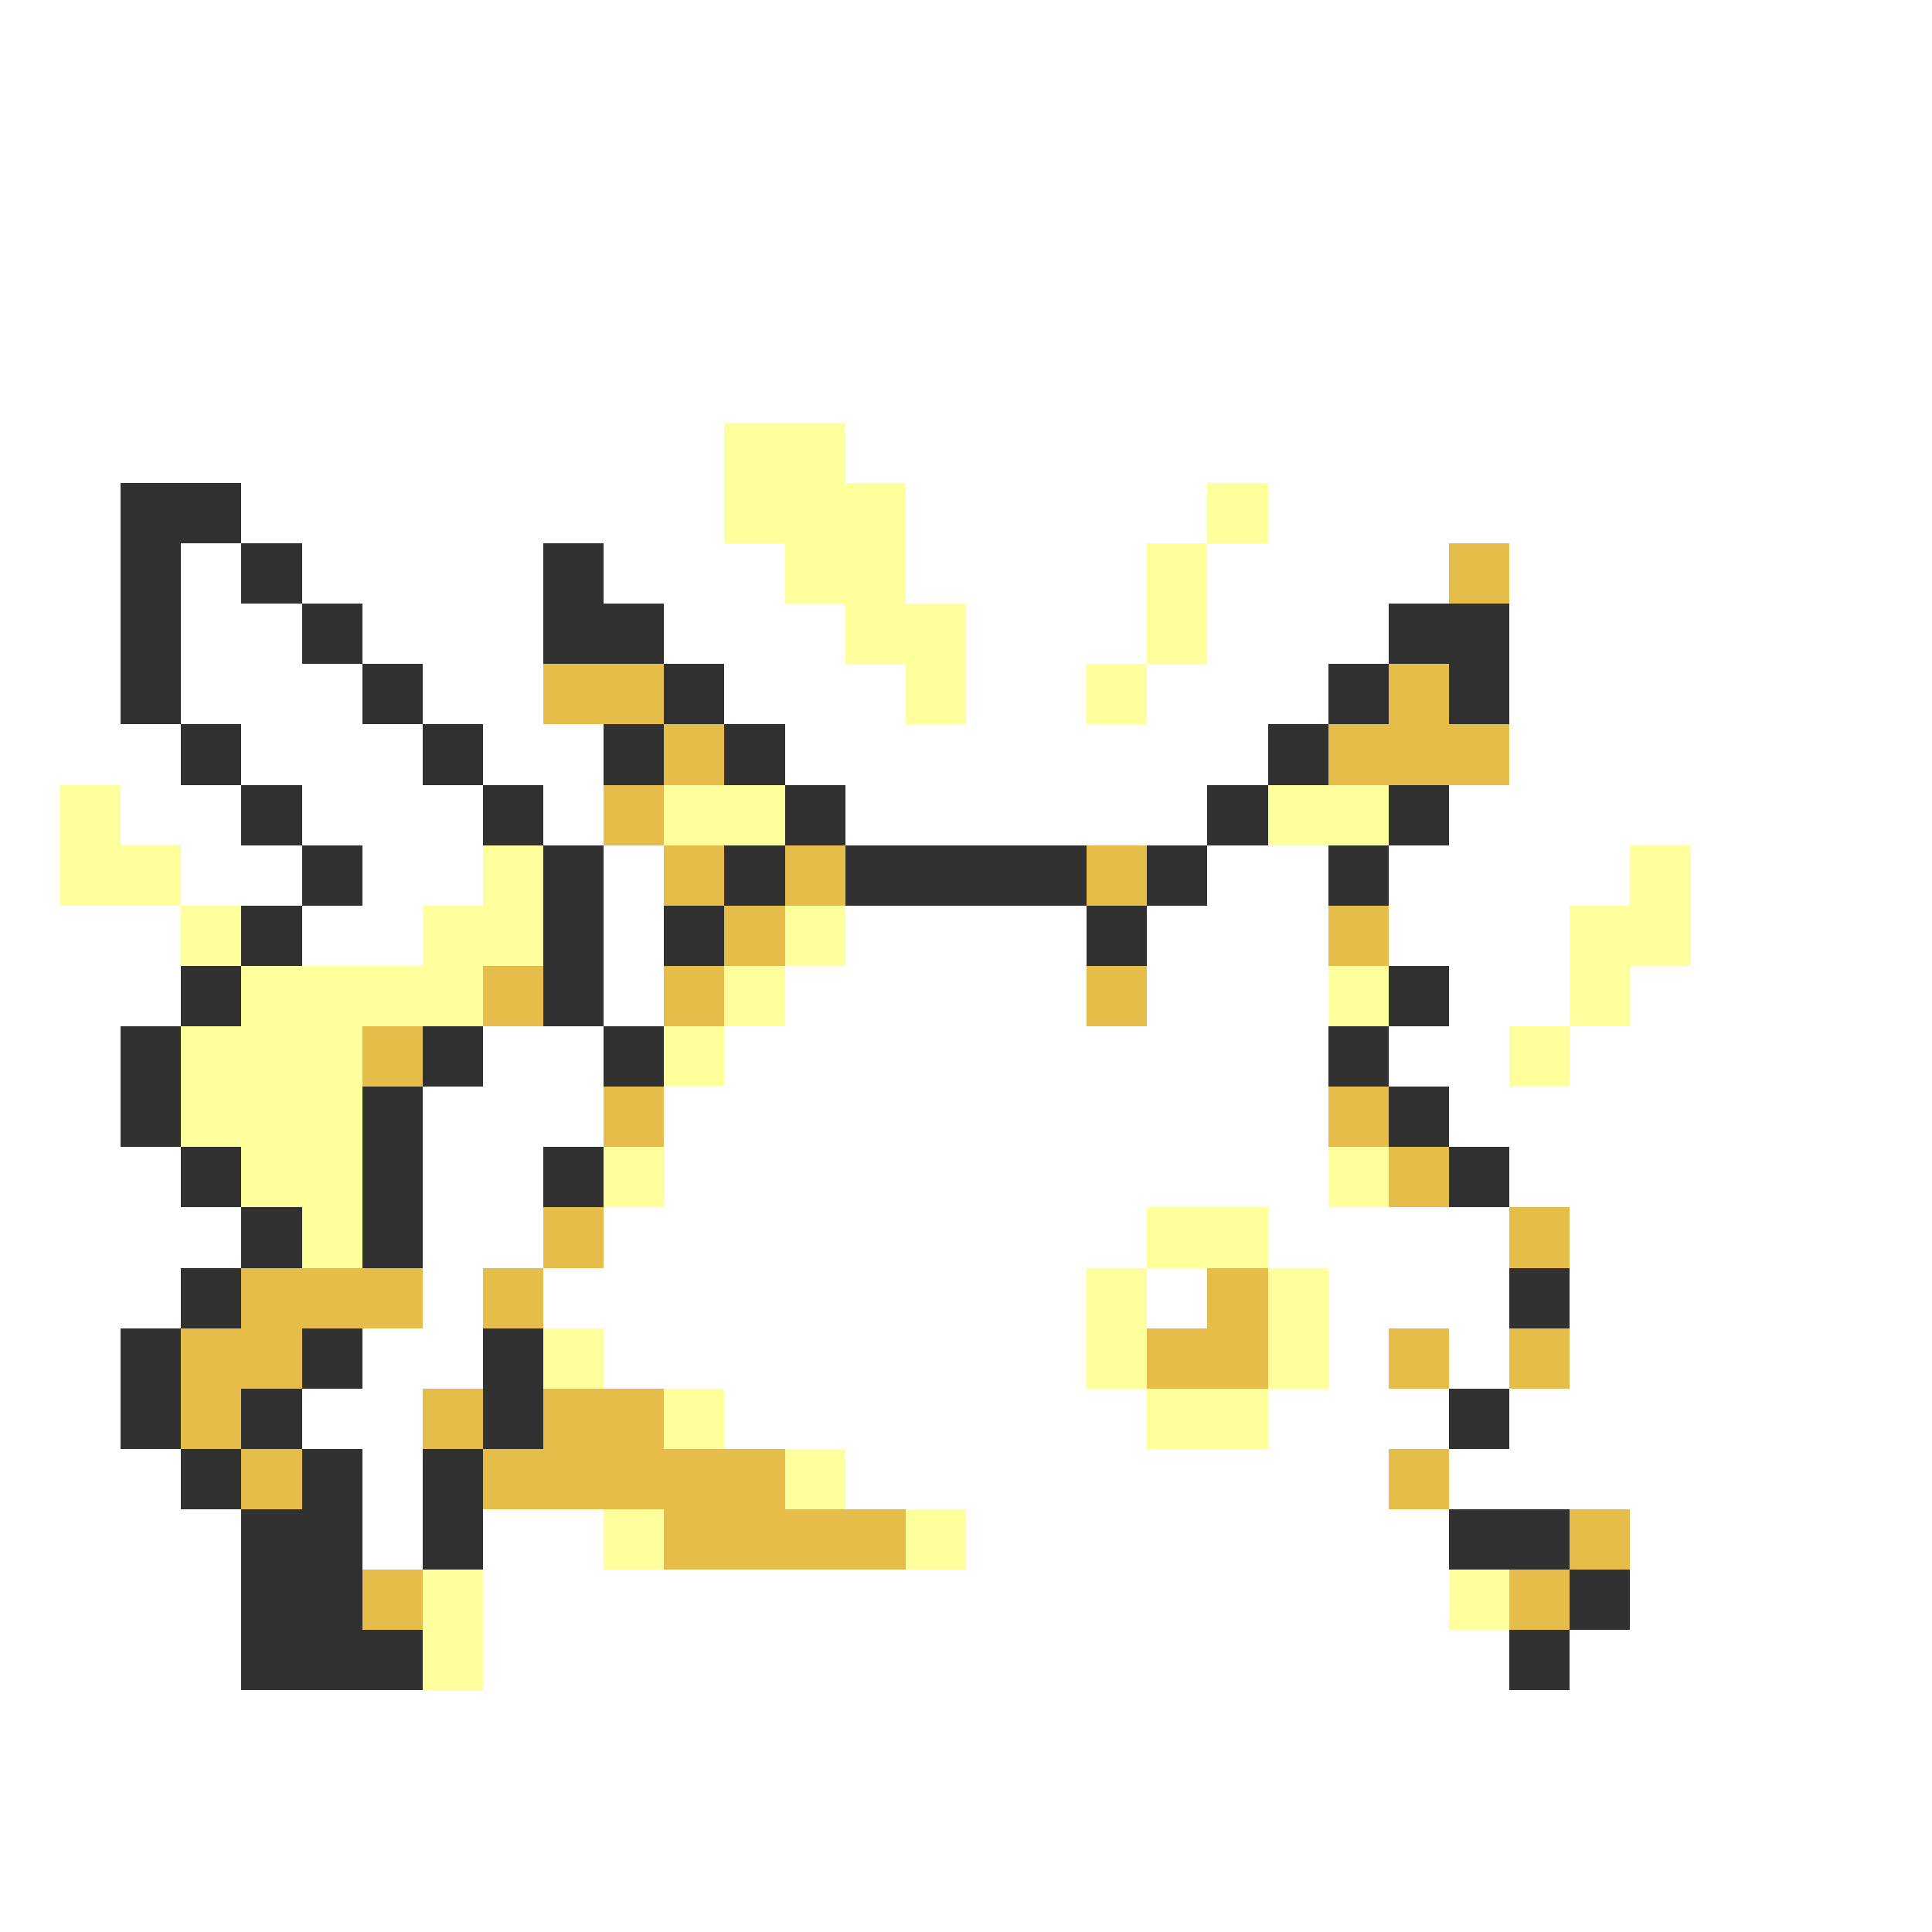 <svg xmlns="http://www.w3.org/2000/svg" viewBox="0 -0.5 32 32" shape-rendering="crispEdges">
<rect x="0" y="-0.5" width="32" height="32" fill="#808080" stroke="none"/>
<path stroke="#ffffff" d="M0 0h32M0 1h32M0 2h32M0 3h32M0 4h32M0 5h32M0 6h32M0 7h12M14 7h18M0 8h2M4 8h8M15 8h5M21 8h11M0 9h2M3 9h1M5 9h4M10 9h3M15 9h4M20 9h4M25 9h7M0 10h2M3 10h2M6 10h3M11 10h3M16 10h3M20 10h3M25 10h7M0 11h2M3 11h3M7 11h2M12 11h3M16 11h2M19 11h3M25 11h7M0 12h3M4 12h3M8 12h2M13 12h8M25 12h7M0 13h1M2 13h2M5 13h3M9 13h1M14 13h6M24 13h8M0 14h1M3 14h2M6 14h2M10 14h1M20 14h2M23 14h4M28 14h4M0 15h3M5 15h2M10 15h1M14 15h4M19 15h3M23 15h3M28 15h4M0 16h3M10 16h1M13 16h5M19 16h3M24 16h2M27 16h5M0 17h2M8 17h2M12 17h10M23 17h2M26 17h6M0 18h2M7 18h3M11 18h11M24 18h8M0 19h3M7 19h2M11 19h11M25 19h7M0 20h4M7 20h2M10 20h9M21 20h4M26 20h6M0 21h3M7 21h1M9 21h9M19 21h1M22 21h3M26 21h6M0 22h2M6 22h2M10 22h8M22 22h1M24 22h1M26 22h6M0 23h2M5 23h2M12 23h7M21 23h3M25 23h7M0 24h3M6 24h1M14 24h9M24 24h8M0 25h4M6 25h1M8 25h2M16 25h8M27 25h5M0 26h4M8 26h16M27 26h5M0 27h4M8 27h17M26 27h6M0 28h32M0 29h32M0 30h32M0 31h32" />
<path stroke="#ffff9c" d="M12 7h2M12 8h3M20 8h1M13 9h2M19 9h1M14 10h2M19 10h1M15 11h1M18 11h1M1 13h1M11 13h2M21 13h2M1 14h2M8 14h1M27 14h1M3 15h1M7 15h2M13 15h1M26 15h2M4 16h4M12 16h1M22 16h1M26 16h1M3 17h3M11 17h1M25 17h1M3 18h3M4 19h2M10 19h1M22 19h1M5 20h1M19 20h2M18 21h1M21 21h1M9 22h1M18 22h1M21 22h1M11 23h1M19 23h2M13 24h1M10 25h1M15 25h1M7 26h1M24 26h1M7 27h1" />
<path stroke="#313131" d="M2 8h2M2 9h1M4 9h1M9 9h1M2 10h1M5 10h1M9 10h2M23 10h2M2 11h1M6 11h1M11 11h1M22 11h1M24 11h1M3 12h1M7 12h1M10 12h1M12 12h1M21 12h1M4 13h1M8 13h1M13 13h1M20 13h1M23 13h1M5 14h1M9 14h1M12 14h1M14 14h4M19 14h1M22 14h1M4 15h1M9 15h1M11 15h1M18 15h1M3 16h1M9 16h1M23 16h1M2 17h1M7 17h1M10 17h1M22 17h1M2 18h1M6 18h1M23 18h1M3 19h1M6 19h1M9 19h1M24 19h1M4 20h1M6 20h1M3 21h1M25 21h1M2 22h1M5 22h1M8 22h1M2 23h1M4 23h1M8 23h1M24 23h1M3 24h1M5 24h1M7 24h1M4 25h2M7 25h1M24 25h2M4 26h2M26 26h1M4 27h3M25 27h1" />
<path stroke="#e6bd4a" d="M24 9h1M9 11h2M23 11h1M11 12h1M22 12h3M10 13h1M11 14h1M13 14h1M18 14h1M12 15h1M22 15h1M8 16h1M11 16h1M18 16h1M6 17h1M10 18h1M22 18h1M23 19h1M9 20h1M25 20h1M4 21h3M8 21h1M20 21h1M3 22h2M19 22h2M23 22h1M25 22h1M3 23h1M7 23h1M9 23h2M4 24h1M8 24h5M23 24h1M11 25h4M26 25h1M6 26h1M25 26h1" />
</svg>